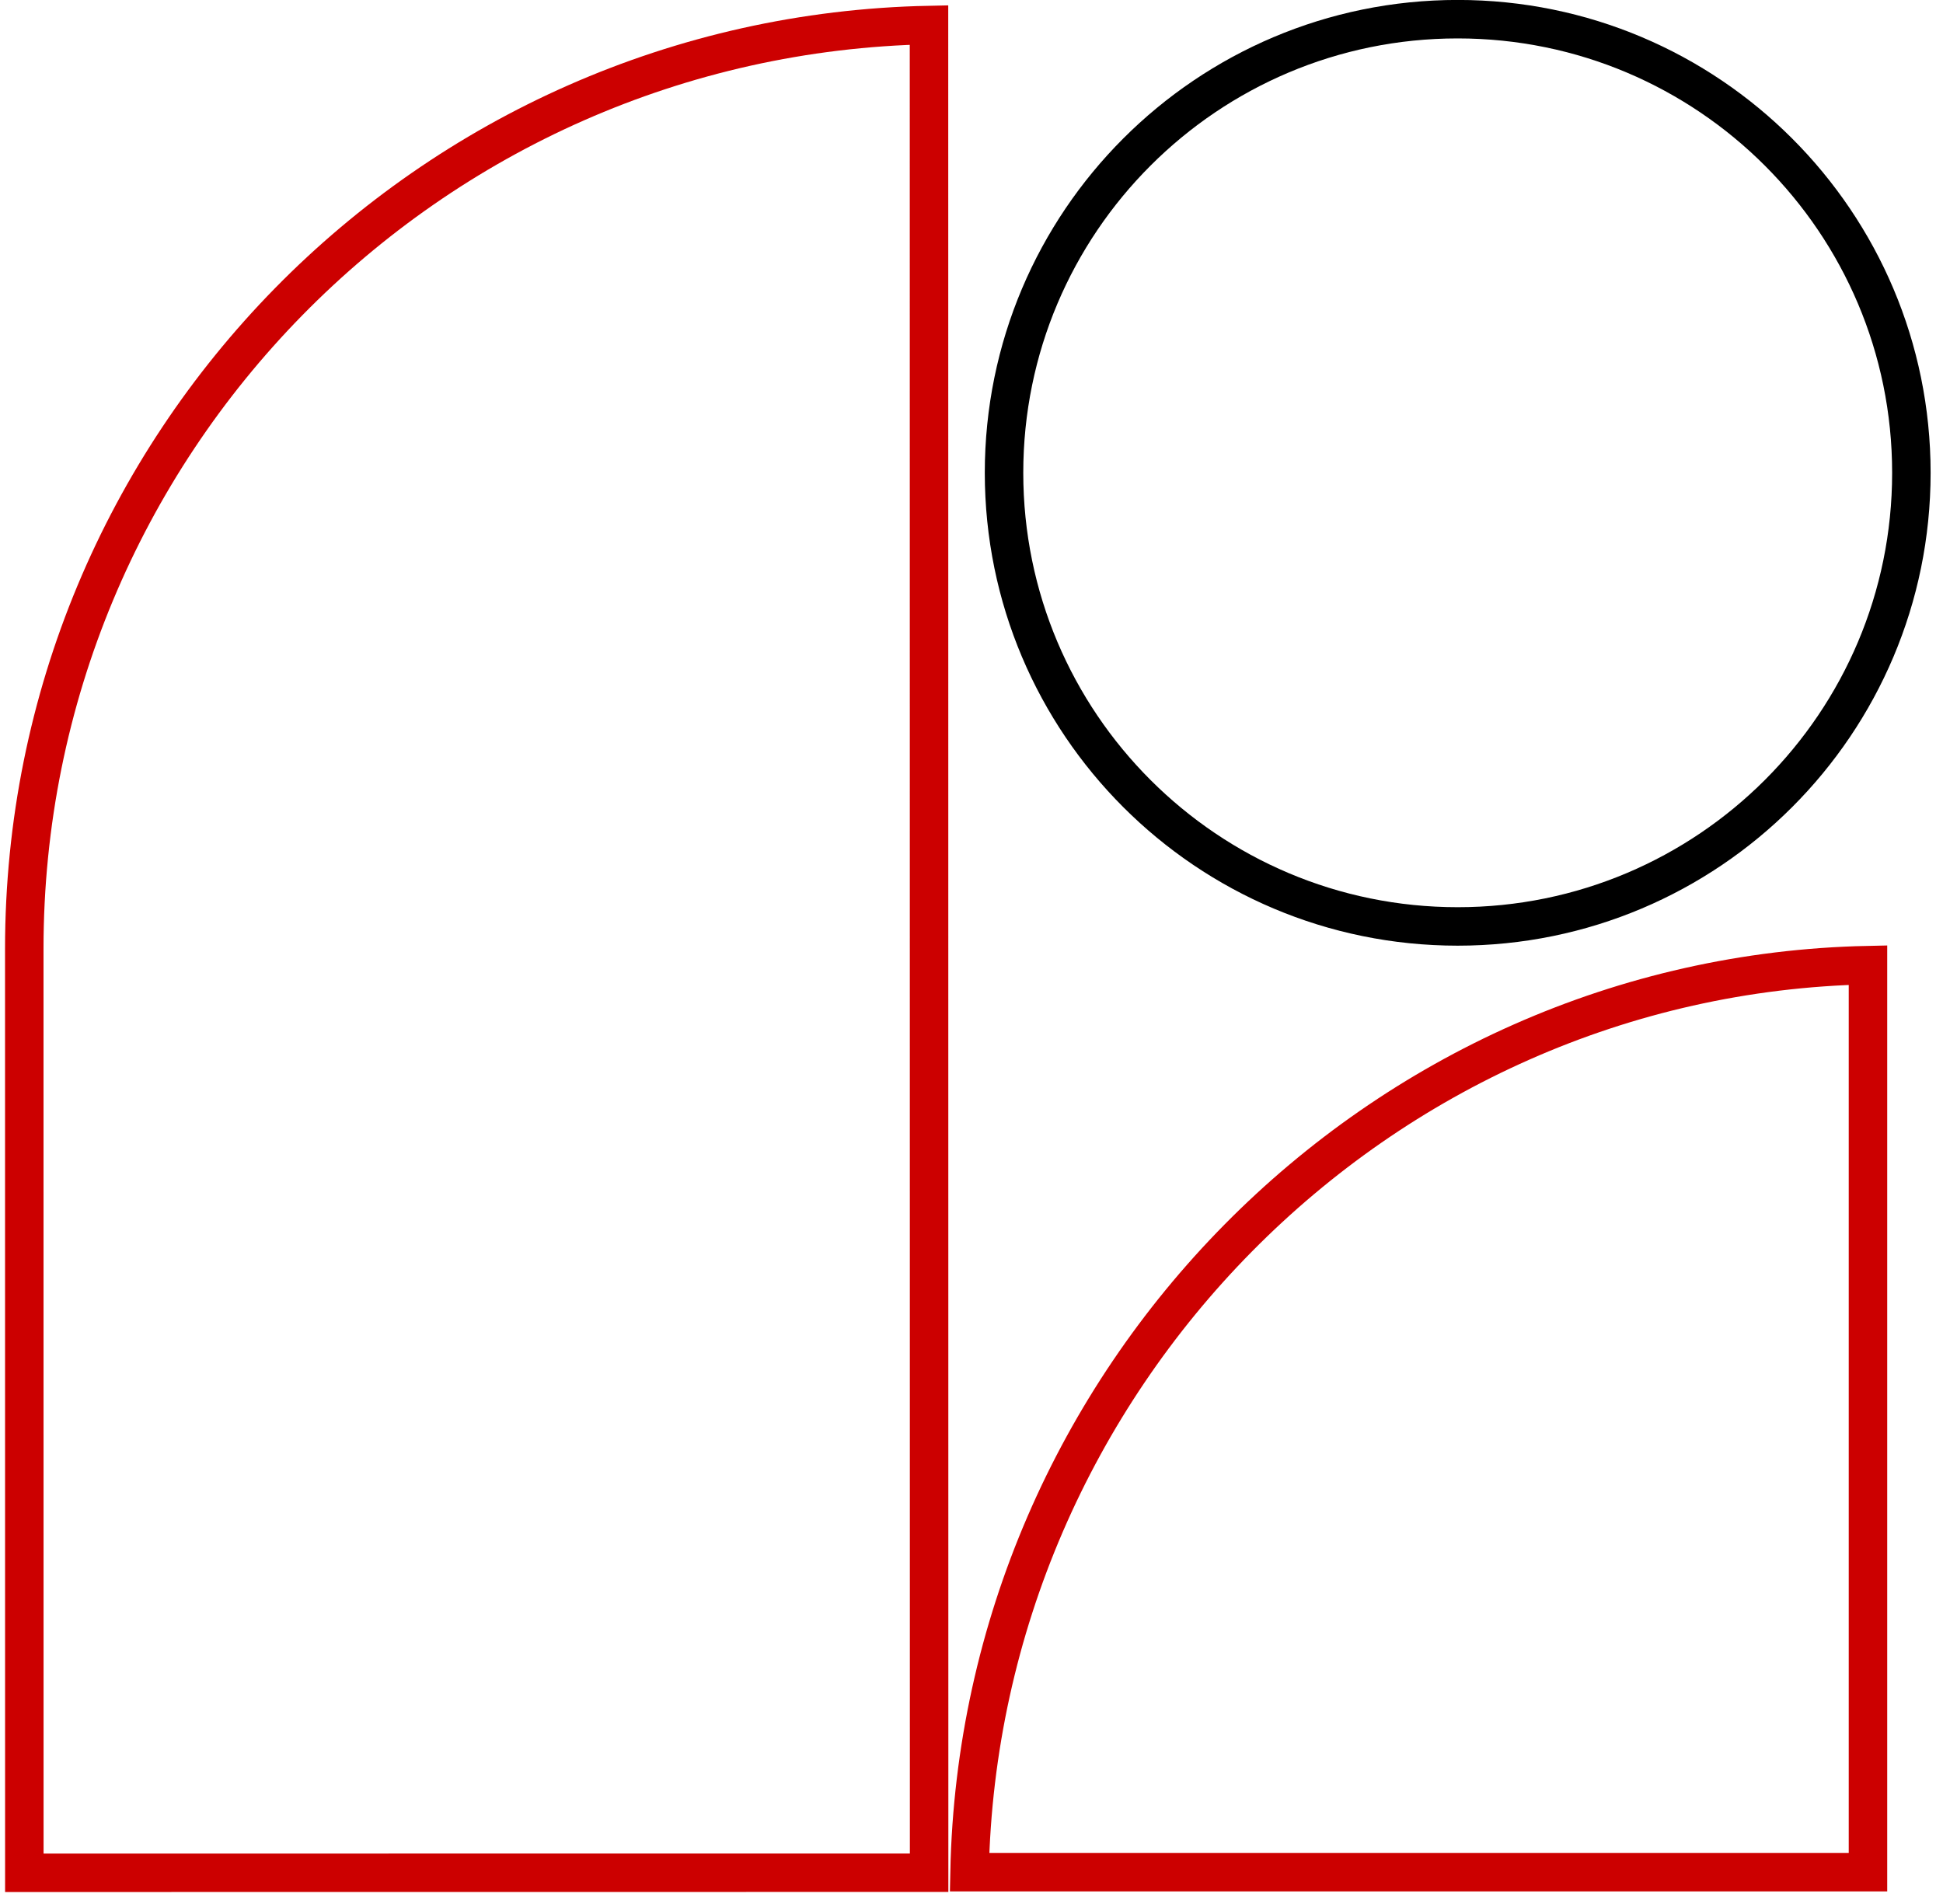 <svg width="101" height="99" viewBox="0 0 101 99" fill="none" xmlns="http://www.w3.org/2000/svg">
<g clip-path="url(#clip0_3435_6872)">
<path d="M97.1 97.325H50.398C50.924 71.746 71.555 50.708 97.1 50.172V97.325Z" stroke="#CC0000" stroke-width="2"/>
<path d="M48.297 97.353L1.265 97.357L1.262 49.325C1.26 23.131 22.225 1.834 48.291 1.3L48.297 97.353Z" stroke="#CC0000" stroke-width="2"/>
<path d="M75.773 48.161C62.749 48.161 52.191 37.603 52.191 24.579C52.191 11.555 62.749 0.997 75.773 0.997C88.797 0.997 99.356 11.555 99.356 24.579C99.356 37.603 88.797 48.161 75.773 48.161Z" stroke="black" stroke-width="2"/>
</g>
<defs>
<clipPath id="clip0_3435_6872">
<rect width="101" height="99" fill="white"/>
</clipPath>
</defs>
</svg>
